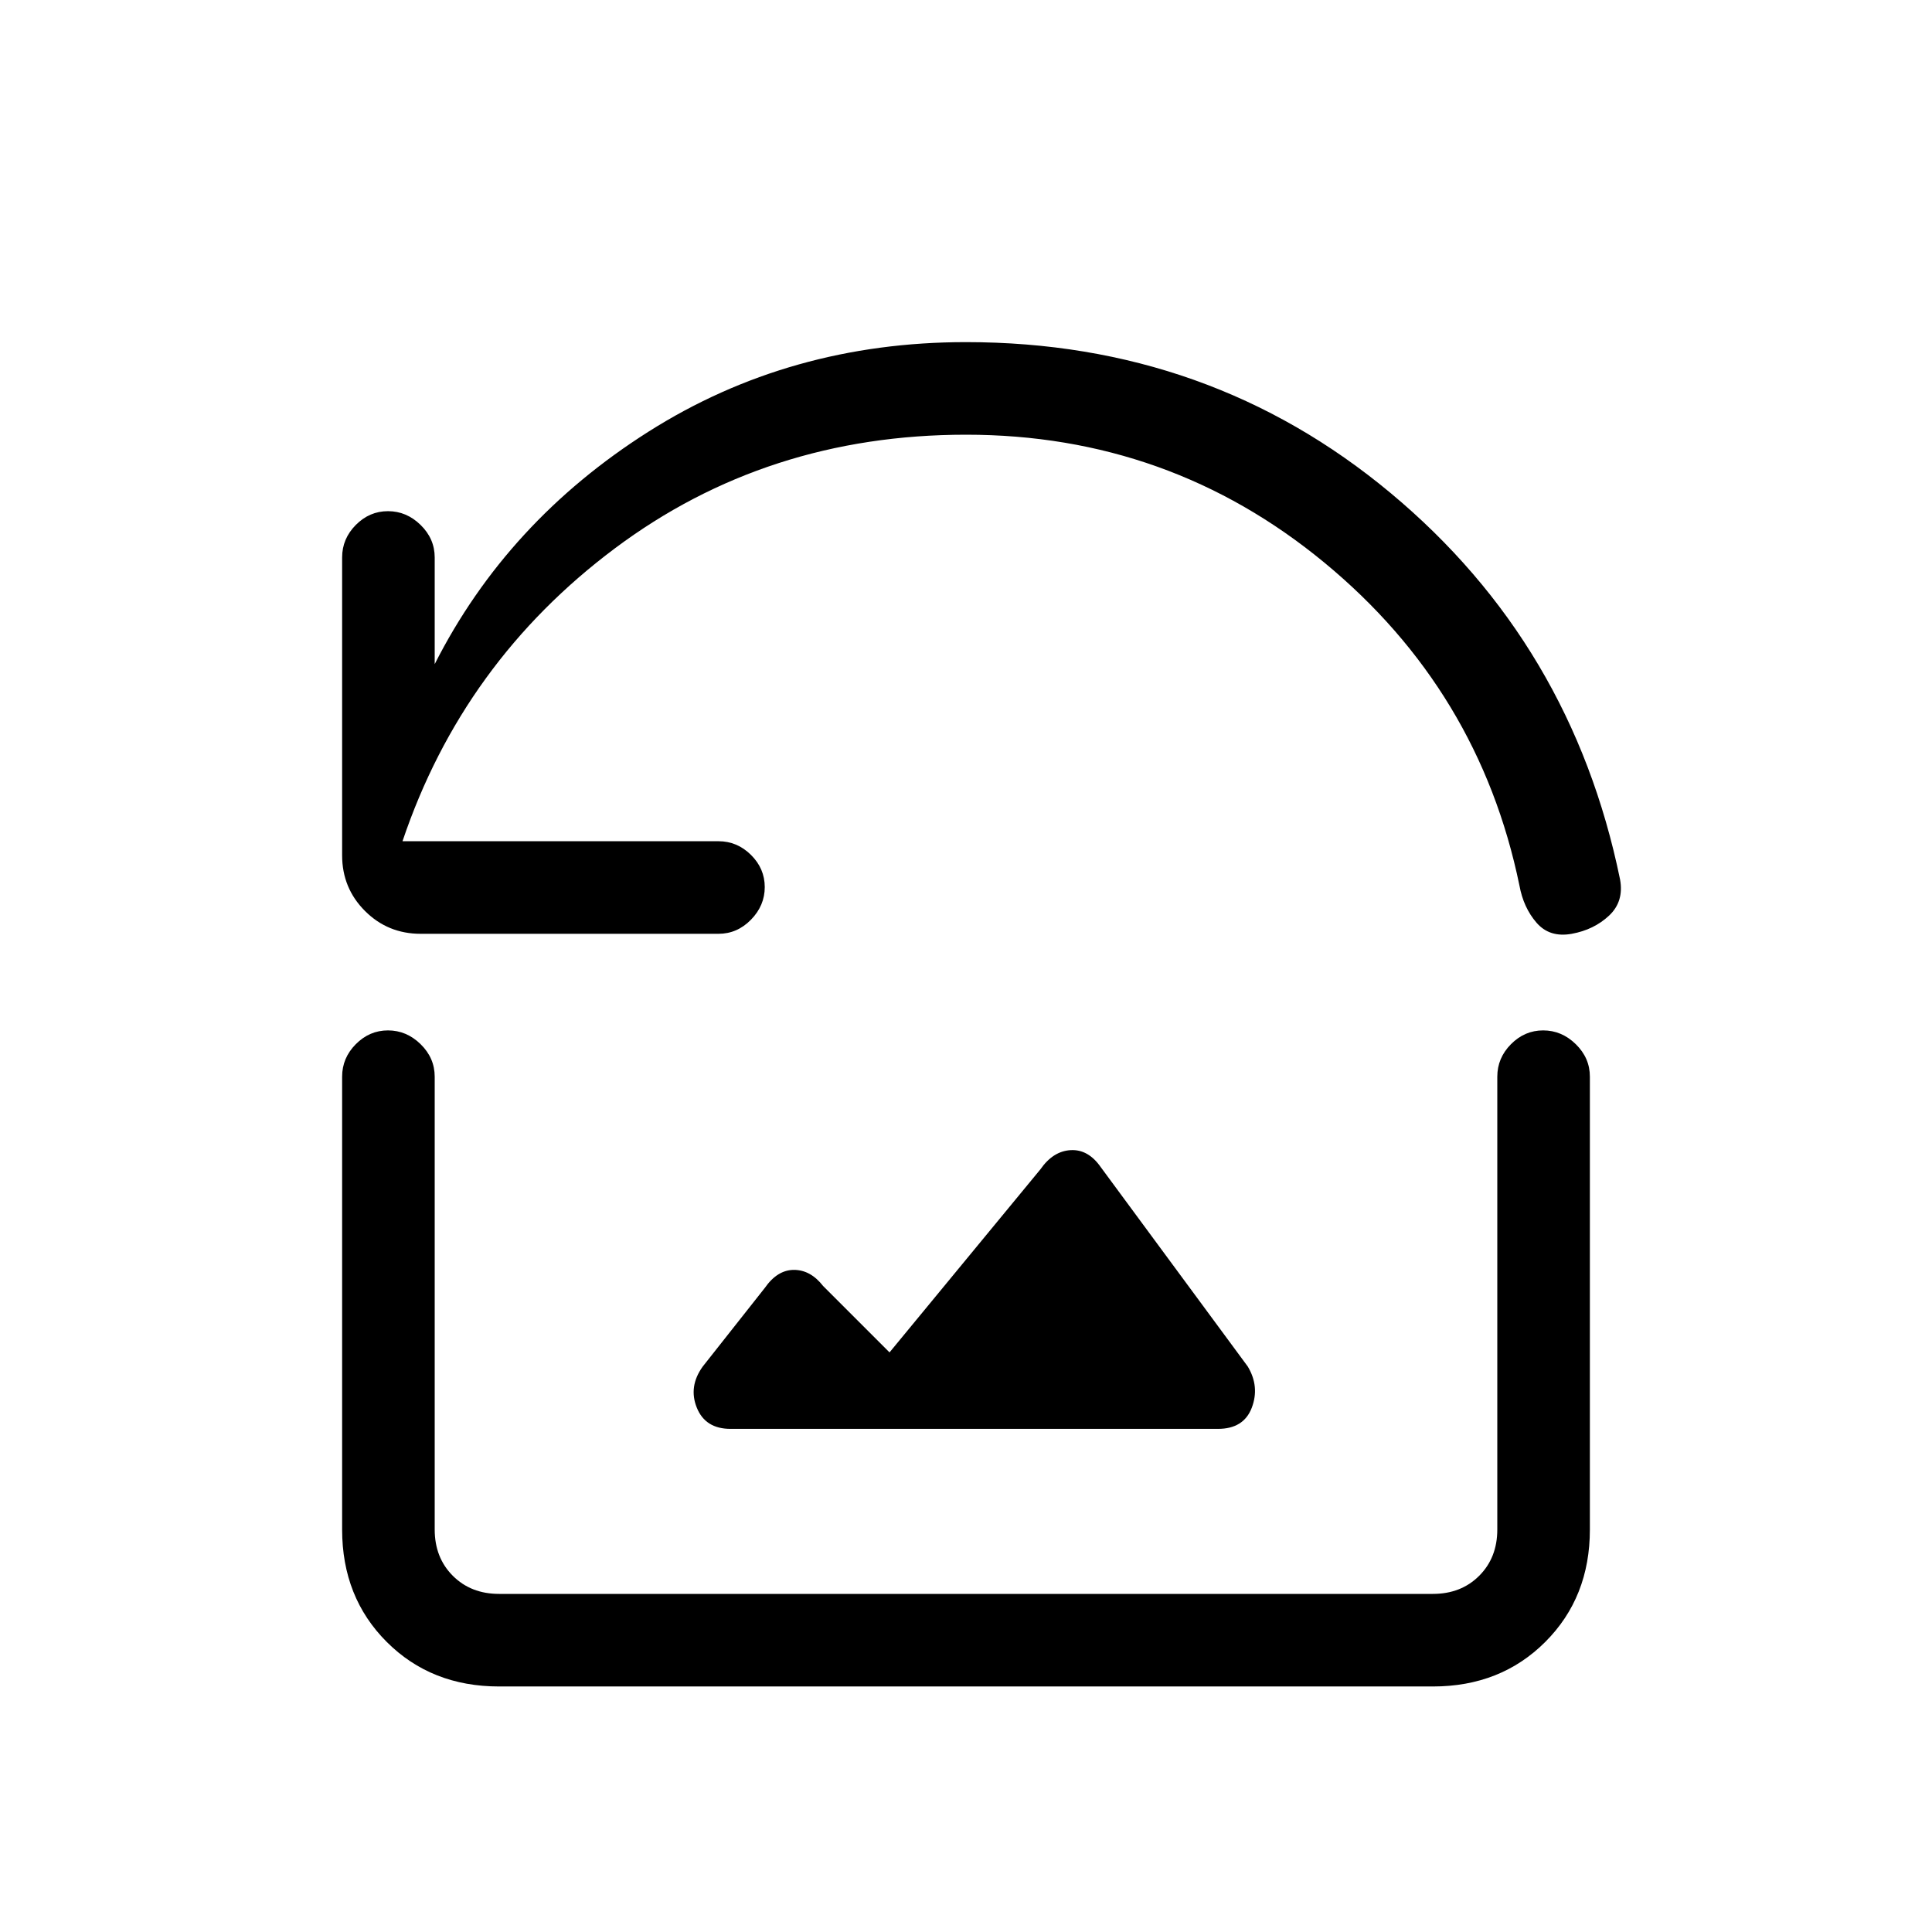 <svg xmlns="http://www.w3.org/2000/svg" height="20" viewBox="0 -960 960 960" width="20"><path d="M357-496H209q-16.3 0-27.65-11.35Q170-518.7 170-535v-148q0-9.3 6.79-16.15 6.79-6.85 16-6.85t16.21 6.85q7 6.85 7 16.15v53q36-71 106.22-115.5Q392.43-790 480-790q121 0 211 75t114 192q2 11-5.5 18t-18.5 9q-11 2-17.5-5.5T755-520q-20-97-97-160.5T480-744q-99 0-174.5 56.5T200-542h157q9.3 0 16.15 6.79 6.85 6.79 6.85 16T373.15-503q-6.85 7-16.15 7Zm6 246h242.19Q618-250 622-260.5q4-10.5-2-20.5l-73-99q-6.25-9-15-8.5t-15 9.5l-75 91-33-33q-6.25-8-14.5-8t-14.5 9l-30.82 39.03Q342-271 346.25-260.5 350.5-250 363-250ZM248-122q-33.7 0-55.85-22.15T170-200v-225q0-9.3 6.79-16.15 6.79-6.85 16-6.85t16.21 6.85q7 6.85 7 16.15v225q0 14 9 23t23 9h464q14 0 23-9t9-23v-225q0-9.3 6.79-16.15 6.79-6.85 16-6.85t16.21 6.85q7 6.85 7 16.15v225q0 33.7-22.15 55.85T712-122H248Z"/></svg>